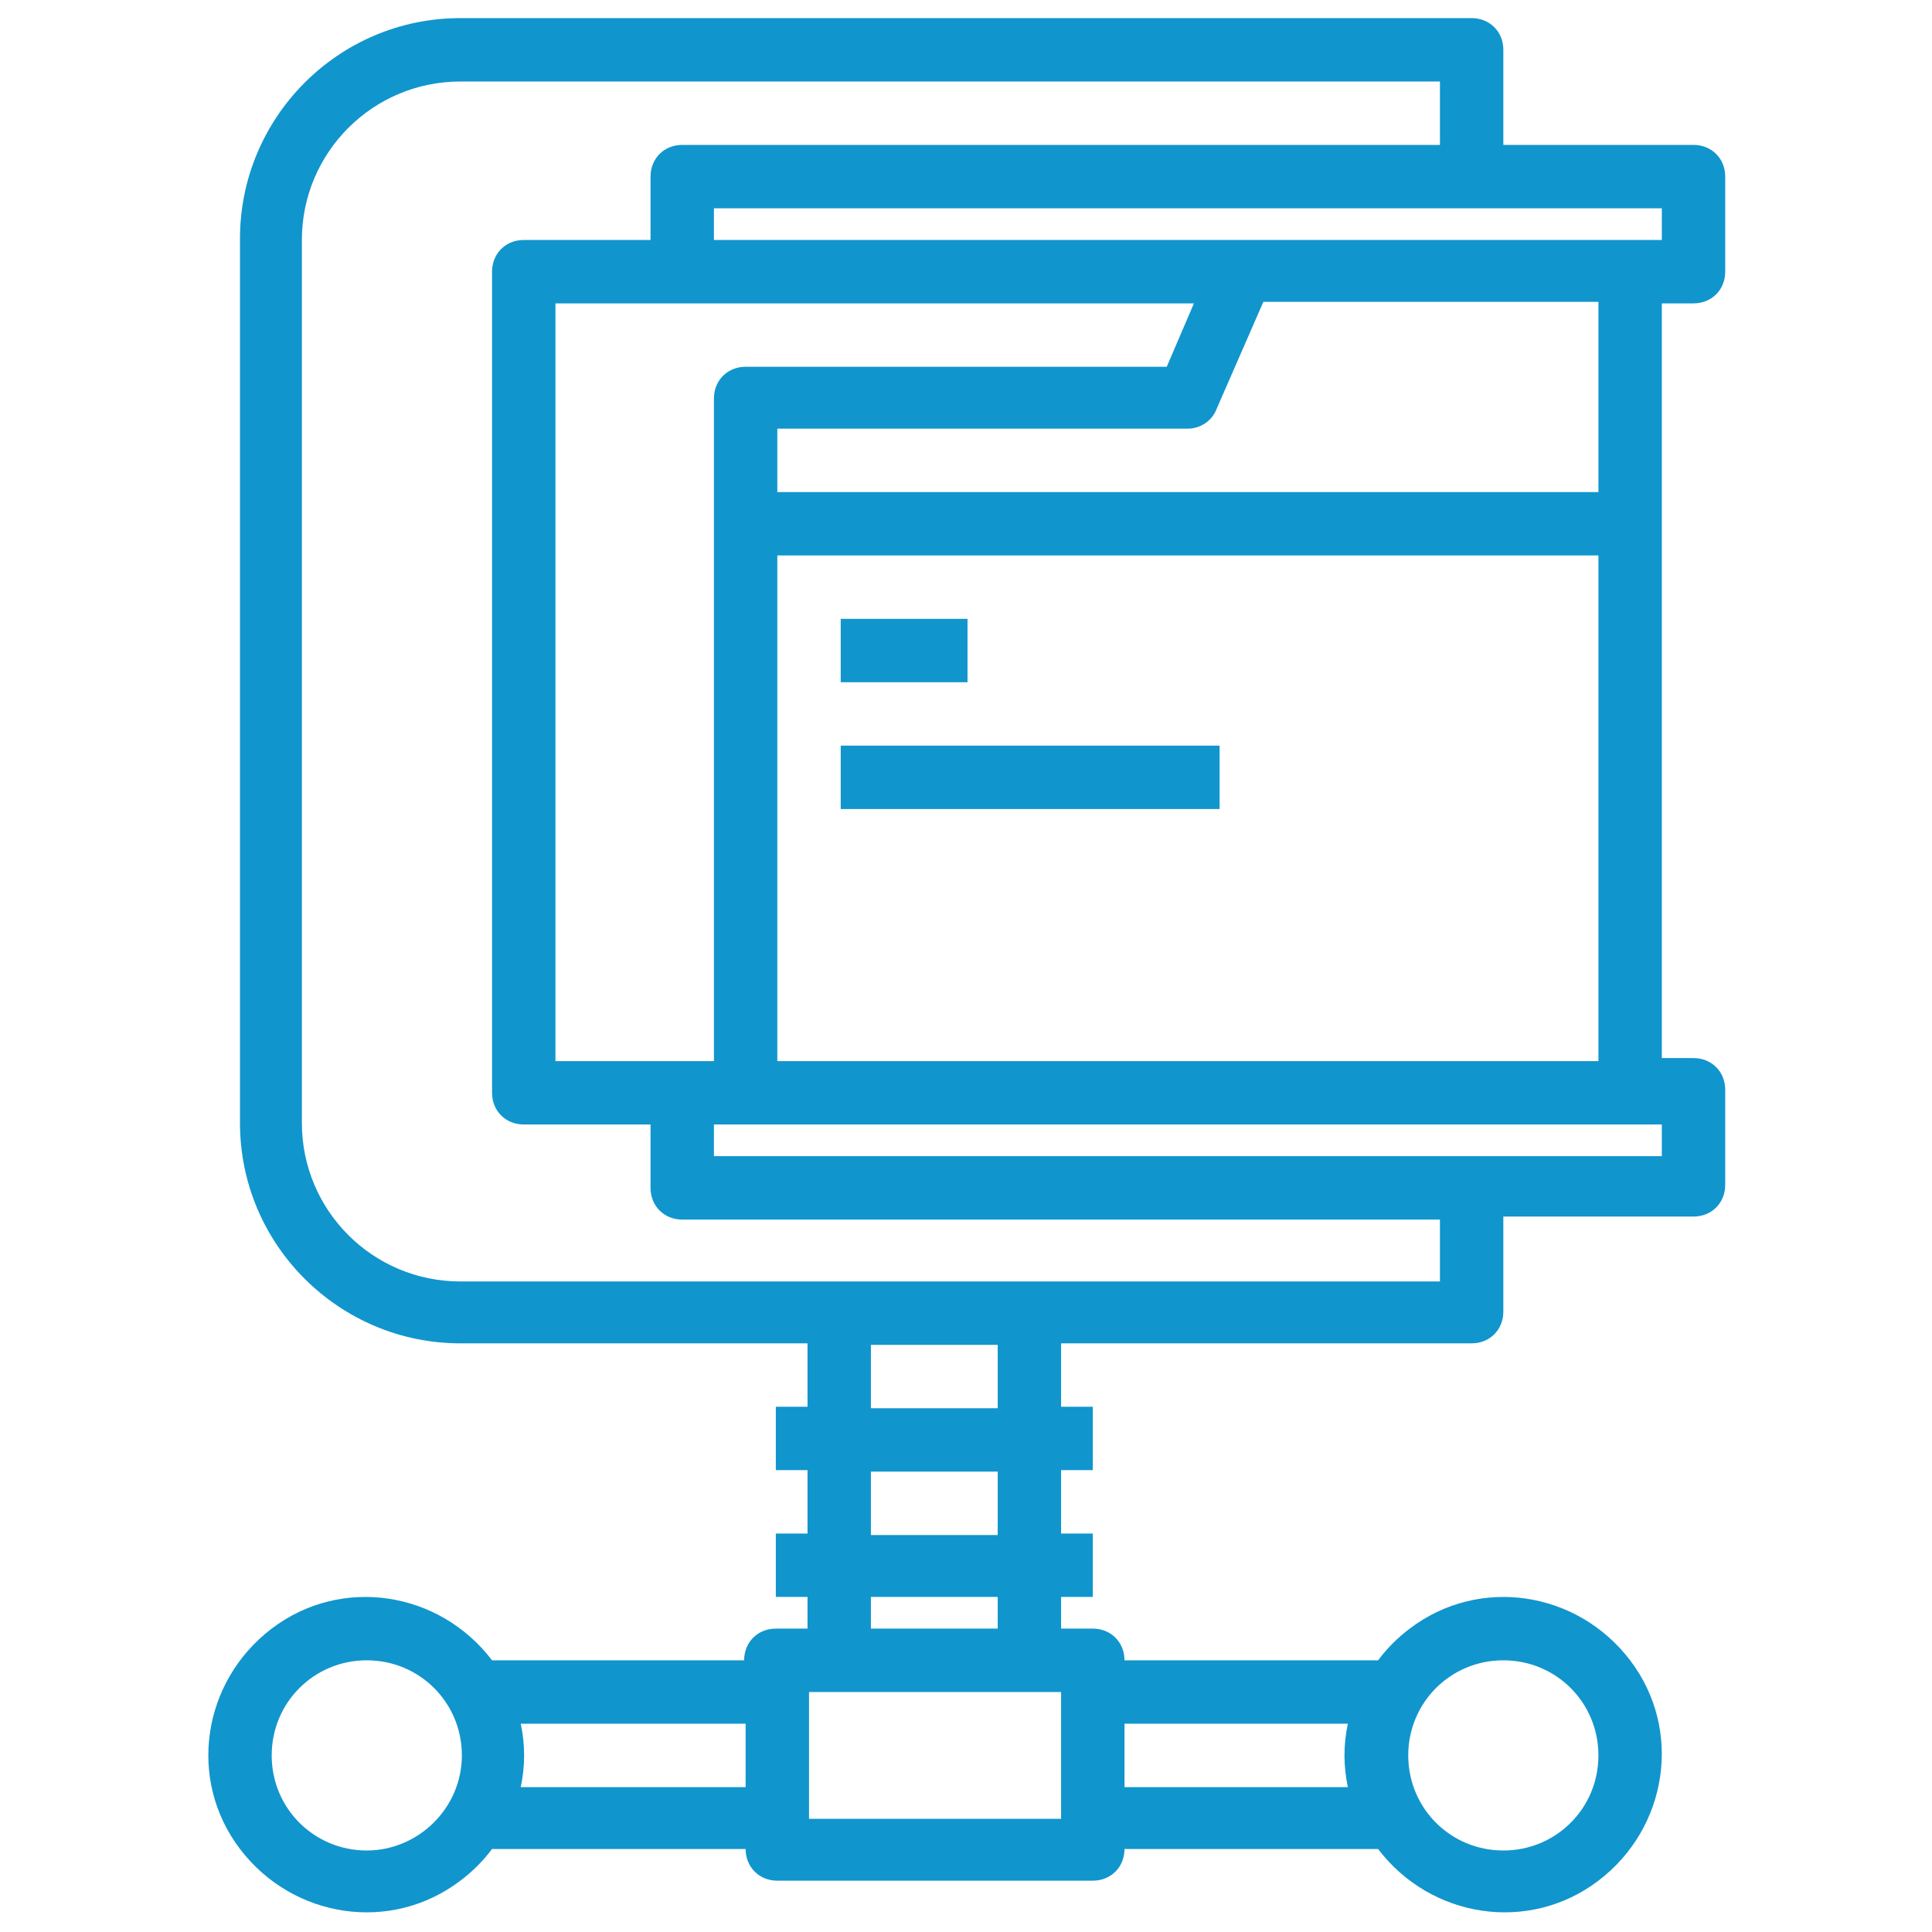 <?xml version="1.0" encoding="utf-8"?>
<!-- Generator: Adobe Illustrator 24.2.3, SVG Export Plug-In . SVG Version: 6.00 Build 0)  -->
<svg version="1.1" id="Layer_1" xmlns="http://www.w3.org/2000/svg" xmlns:xlink="http://www.w3.org/1999/xlink" x="0px" y="0px"
	 viewBox="0 0 128 128" style="enable-background:new 0 0 128 128;" xml:space="preserve">
<style type="text/css">
	.st0{fill:#1195CD;}
</style>
<g>
	<path class="st0" d="M110.1,20.1h2.1c1.2,0,2.1-0.9,2.1-2.1v-6.3c0-1.2-0.9-2.1-2.1-2.1H99.6V3.3c0-1.2-0.9-2.1-2.1-2.1h-67
		c-8.1,0-14.6,6.6-14.6,14.6v58.6c0,8.1,6.6,14.6,14.6,14.6h23v4.2h-2.1v4.2h2.1v4.2h-2.1v4.2h2.1v2.1h-2.1c-1.2,0-2.1,0.9-2.1,2.1
		H32.6c-3.5-4.6-10-5.6-14.6-2.1s-5.6,10-2.1,14.6c3.5,4.6,10,5.6,14.6,2.1c0.8-0.6,1.5-1.3,2.1-2.1h16.8c0,1.2,0.9,2.1,2.1,2.1
		h20.9c1.2,0,2.1-0.9,2.1-2.1h16.8c3.5,4.6,10,5.6,14.6,2.1s5.6-10,2.1-14.6s-10-5.6-14.6-2.1c-0.8,0.6-1.5,1.3-2.1,2.1H74.5
		c0-1.2-0.9-2.1-2.1-2.1h-2.1v-2.1h2.1v-4.2h-2.1v-4.2h2.1v-4.2h-2.1v-4.2h27.2c1.2,0,2.1-0.9,2.1-2.1v-6.3h12.6
		c1.2,0,2.1-0.9,2.1-2.1v-6.3c0-1.2-0.9-2.1-2.1-2.1h-2.1V20.1z M24.3,122.6c-3.5,0-6.3-2.8-6.3-6.3s2.8-6.3,6.3-6.3
		s6.3,2.8,6.3,6.3S27.7,122.6,24.3,122.6z M34.5,118.4c0.3-1.4,0.3-2.8,0-4.2h14.9v4.2H34.5z M99.6,110c3.5,0,6.3,2.8,6.3,6.3
		s-2.8,6.3-6.3,6.3s-6.3-2.8-6.3-6.3S96.1,110,99.6,110z M89.3,114.2c-0.3,1.4-0.3,2.8,0,4.2H74.5v-4.2H89.3z M105.9,32.6H51.5v-4.2
		h27.2c0.8,0,1.6-0.5,1.9-1.3l3.1-7.1h22.2V32.6z M47.3,70.3H36.8V20.1h42.3l-1.8,4.2H49.4c-1.2,0-2.1,0.9-2.1,2.1V70.3z
		 M110.1,15.9H47.3v-2.1h62.8V15.9z M70.3,120.5H53.6v-8.4h16.7V120.5z M66.1,107.9h-8.4v-2.1h8.4V107.9z M66.1,101.7h-8.4v-4.2h8.4
		V101.7z M66.1,93.3h-8.4v-4.2h8.4V93.3z M95.4,84.9H30.5c-5.8,0-10.5-4.7-10.5-10.5V15.9c0-5.8,4.7-10.5,10.5-10.5h64.9v4.2H45.2
		c-1.2,0-2.1,0.9-2.1,2.1v4.2h-8.4c-1.2,0-2.1,0.9-2.1,2.1v54.4c0,1.2,0.9,2.1,2.1,2.1h8.4v4.2c0,1.2,0.9,2.1,2.1,2.1h50.2V84.9z
		 M110.1,76.6H47.3v-2.1h62.8V76.6z M105.9,70.3H51.5V36.8h54.4V70.3z"/>
	<rect x="55.7" y="41" class="st0" width="8.4" height="4.2"/>
	<rect x="55.7" y="49.4" class="st0" width="25.1" height="4.2"/>
</g>
</svg>

